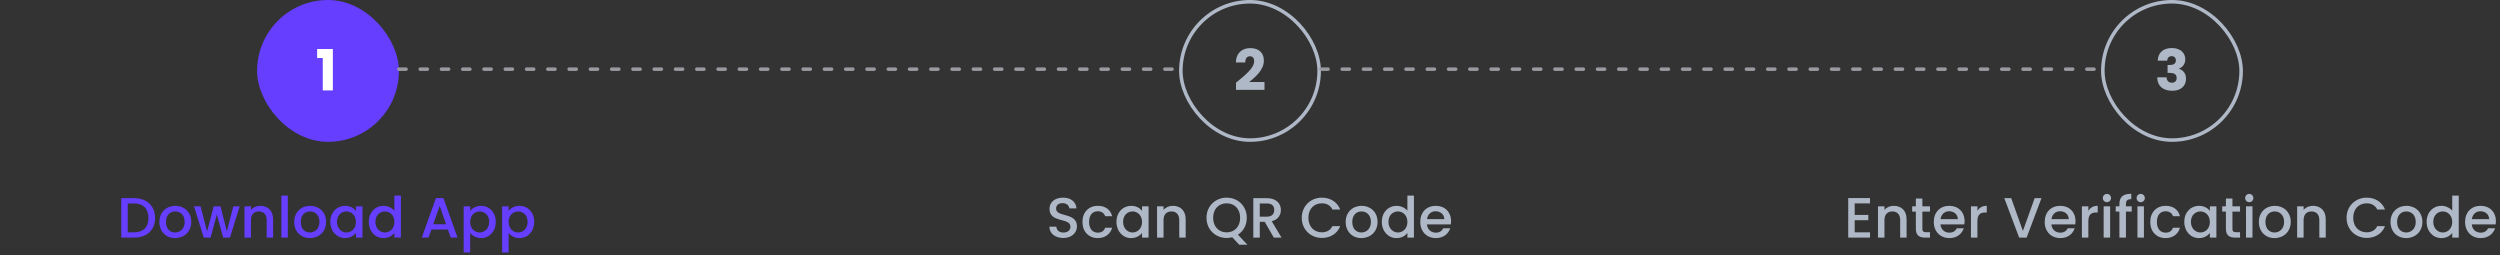 <svg width="705" height="72" viewBox="0 0 705 72" fill="none" xmlns="http://www.w3.org/2000/svg">
<rect x="0" y="0" width="705" height="72" fill="#333333" stroke="none"/>
<rect x="73" y="0.5" width="39" height="39" rx="19.5" fill="#653EFF"/>
<rect x="73" y="0.5" width="39" height="39" rx="19.5" stroke="#653EFF"/>
<path d="M89.432 16.364V13.82H93.864V25.5H91.016V16.364H89.432Z" fill="white"/>
<path d="M37.832 55.88C41.4 55.88 43.736 58.04 43.736 61.48C43.736 64.904 41.4 67 37.832 67H34.2V55.88H37.832ZM36.024 65.512H37.832C40.456 65.512 41.864 64.008 41.864 61.48C41.864 58.936 40.456 57.368 37.832 57.368H36.024V65.512ZM53.944 62.584C53.944 65.352 51.896 67.144 49.368 67.144C46.856 67.144 44.952 65.352 44.952 62.584C44.952 59.816 46.936 58.04 49.448 58.04C51.96 58.04 53.944 59.816 53.944 62.584ZM46.808 62.584C46.808 64.584 47.992 65.56 49.368 65.56C50.728 65.56 52.072 64.584 52.072 62.584C52.072 60.584 50.776 59.624 49.416 59.624C48.04 59.624 46.808 60.584 46.808 62.584ZM57.459 67L54.707 58.184H56.563L58.403 65.272L60.275 58.184H62.179L63.971 65.24L65.795 58.184H67.587L64.851 67H62.931L61.155 60.488L59.379 67H57.459ZM75.206 67V62.072C75.206 60.456 74.326 59.624 72.998 59.624C71.654 59.624 70.774 60.456 70.774 62.072V67H68.95V58.184H70.774V59.192C71.366 58.472 72.342 58.04 73.398 58.04C75.462 58.04 77.014 59.336 77.014 61.8V67H75.206ZM79.341 67V55.16H81.165V67H79.341ZM91.959 62.584C91.959 65.352 89.911 67.144 87.383 67.144C84.871 67.144 82.967 65.352 82.967 62.584C82.967 59.816 84.951 58.04 87.463 58.04C89.975 58.04 91.959 59.816 91.959 62.584ZM84.823 62.584C84.823 64.584 86.007 65.56 87.383 65.56C88.743 65.56 90.087 64.584 90.087 62.584C90.087 60.584 88.791 59.624 87.431 59.624C86.055 59.624 84.823 60.584 84.823 62.584ZM93.154 62.552C93.154 59.832 94.995 58.04 97.314 58.04C98.802 58.04 99.826 58.744 100.371 59.464V58.184H102.211V67H100.371V65.688C99.811 66.44 98.754 67.144 97.282 67.144C94.995 67.144 93.154 65.272 93.154 62.552ZM100.371 62.584C100.371 60.696 99.075 59.624 97.698 59.624C96.338 59.624 95.026 60.648 95.026 62.552C95.026 64.456 96.338 65.56 97.698 65.56C99.075 65.56 100.371 64.488 100.371 62.584ZM103.998 62.552C103.998 59.832 105.838 58.04 108.174 58.04C109.326 58.04 110.542 58.584 111.214 59.416V55.16H113.054V67H111.214V65.672C110.654 66.472 109.598 67.144 108.158 67.144C105.838 67.144 103.998 65.272 103.998 62.552ZM111.214 62.584C111.214 60.696 109.918 59.624 108.542 59.624C107.182 59.624 105.87 60.648 105.87 62.552C105.87 64.456 107.182 65.56 108.542 65.56C109.918 65.56 111.214 64.488 111.214 62.584ZM127.11 67L126.31 64.728H121.654L120.854 67H118.95L122.934 55.864H125.046L129.03 67H127.11ZM125.798 63.24L123.99 58.072L122.166 63.24H125.798ZM132.587 59.48C133.147 58.744 134.219 58.04 135.659 58.04C137.979 58.04 139.803 59.832 139.803 62.552C139.803 65.272 137.979 67.144 135.659 67.144C134.203 67.144 133.163 66.408 132.587 65.72V71.192H130.763V58.184H132.587V59.48ZM137.947 62.552C137.947 60.648 136.635 59.624 135.259 59.624C133.899 59.624 132.587 60.696 132.587 62.584C132.587 64.488 133.899 65.56 135.259 65.56C136.635 65.56 137.947 64.456 137.947 62.552ZM143.43 59.48C143.99 58.744 145.062 58.04 146.502 58.04C148.822 58.04 150.646 59.832 150.646 62.552C150.646 65.272 148.822 67.144 146.502 67.144C145.046 67.144 144.006 66.408 143.43 65.72V71.192H141.606V58.184H143.43V59.48ZM148.79 62.552C148.79 60.648 147.478 59.624 146.102 59.624C144.742 59.624 143.43 60.696 143.43 62.584C143.43 64.488 144.742 65.56 146.102 65.56C147.478 65.56 148.79 64.456 148.79 62.552Z" fill="#653EFF"/>
<rect x="333" y="0.5" width="39" height="39" rx="19.5" stroke="#AFB8C7"/>
<path d="M348.554 25.34V23.308C351.034 21.26 353.674 19.228 353.674 17.26C353.674 16.412 353.29 15.868 352.458 15.868C351.642 15.868 351.162 16.508 351.162 17.612H348.522C348.602 14.78 350.442 13.564 352.57 13.564C355.226 13.564 356.41 15.116 356.41 17.084C356.41 19.644 354.122 21.692 352.266 23.116H356.586V25.34H348.554Z" fill="#AFB8C7"/>
<path d="M303.704 63.848C303.704 65.512 302.344 67.112 299.864 67.112C297.64 67.112 295.928 65.896 295.928 63.928H297.88C297.96 64.84 298.6 65.576 299.864 65.576C301.144 65.576 301.864 64.888 301.864 63.944C301.864 61.256 295.96 63 295.96 58.904C295.96 56.952 297.512 55.736 299.784 55.736C301.912 55.736 303.416 56.856 303.576 58.76H301.56C301.496 58.008 300.84 57.32 299.688 57.288C298.632 57.256 297.816 57.768 297.816 58.84C297.816 61.352 303.704 59.784 303.704 63.848ZM305.248 62.584C305.248 59.832 307.04 58.04 309.568 58.04C311.728 58.04 313.136 59.112 313.632 60.968H311.664C311.36 60.12 310.656 59.576 309.568 59.576C308.096 59.576 307.12 60.664 307.12 62.584C307.12 64.52 308.096 65.608 309.568 65.608C310.656 65.608 311.328 65.128 311.664 64.216H313.632C313.136 65.944 311.728 67.144 309.568 67.144C307.04 67.144 305.248 65.352 305.248 62.584ZM314.842 62.552C314.842 59.832 316.682 58.04 319.002 58.04C320.49 58.04 321.514 58.744 322.058 59.464V58.184H323.898V67H322.058V65.688C321.498 66.44 320.442 67.144 318.97 67.144C316.682 67.144 314.842 65.272 314.842 62.552ZM322.058 62.584C322.058 60.696 320.762 59.624 319.386 59.624C318.026 59.624 316.714 60.648 316.714 62.552C316.714 64.456 318.026 65.56 319.386 65.56C320.762 65.56 322.058 64.488 322.058 62.584ZM332.55 67V62.072C332.55 60.456 331.67 59.624 330.342 59.624C328.998 59.624 328.118 60.456 328.118 62.072V67H326.294V58.184H328.118V59.192C328.71 58.472 329.686 58.04 330.742 58.04C332.806 58.04 334.358 59.336 334.358 61.8V67H332.55ZM342.105 61.416C342.105 63.928 343.705 65.528 345.913 65.528C348.121 65.528 349.721 63.928 349.721 61.416C349.721 58.904 348.121 57.336 345.913 57.336C343.705 57.336 342.105 58.904 342.105 61.416ZM351.593 61.416C351.593 63.512 350.617 65.208 349.097 66.184L351.769 69.016H349.449L347.497 66.904C347.001 67.048 346.473 67.112 345.913 67.112C342.777 67.112 340.233 64.76 340.233 61.416C340.233 58.088 342.777 55.736 345.913 55.736C349.081 55.736 351.593 58.088 351.593 61.416ZM359.338 59.208C359.338 58.088 358.698 57.368 357.274 57.368H355.258V61.096H357.274C358.698 61.096 359.338 60.312 359.338 59.208ZM353.434 55.88H357.274C359.914 55.88 361.21 57.4 361.21 59.208C361.21 60.52 360.506 61.928 358.634 62.392L361.386 67H359.21L356.65 62.552H355.258V67H353.434V55.88ZM367.092 61.416C367.092 58.088 369.636 55.736 372.772 55.736C375.092 55.736 377.092 56.904 377.94 59.08H375.748C375.156 57.896 374.1 57.336 372.772 57.336C370.564 57.336 368.964 58.904 368.964 61.416C368.964 63.928 370.564 65.512 372.772 65.512C374.1 65.512 375.156 64.952 375.748 63.768H377.94C377.092 65.944 375.092 67.096 372.772 67.096C369.636 67.096 367.092 64.76 367.092 61.416ZM388.475 62.584C388.475 65.352 386.427 67.144 383.899 67.144C381.387 67.144 379.483 65.352 379.483 62.584C379.483 59.816 381.467 58.04 383.979 58.04C386.491 58.04 388.475 59.816 388.475 62.584ZM381.339 62.584C381.339 64.584 382.523 65.56 383.899 65.56C385.259 65.56 386.603 64.584 386.603 62.584C386.603 60.584 385.307 59.624 383.947 59.624C382.571 59.624 381.339 60.584 381.339 62.584ZM389.67 62.552C389.67 59.832 391.51 58.04 393.846 58.04C394.998 58.04 396.214 58.584 396.886 59.416V55.16H398.726V67H396.886V65.672C396.326 66.472 395.27 67.144 393.83 67.144C391.51 67.144 389.67 65.272 389.67 62.552ZM396.886 62.584C396.886 60.696 395.59 59.624 394.214 59.624C392.854 59.624 391.542 60.648 391.542 62.552C391.542 64.456 392.854 65.56 394.214 65.56C395.59 65.56 396.886 64.488 396.886 62.584ZM404.834 59.576C403.602 59.576 402.61 60.408 402.418 61.8H407.298C407.266 60.44 406.194 59.576 404.834 59.576ZM408.962 64.376C408.466 65.912 407.074 67.144 404.914 67.144C402.386 67.144 400.514 65.352 400.514 62.584C400.514 59.816 402.306 58.04 404.914 58.04C407.426 58.04 409.202 59.784 409.202 62.376C409.202 62.68 409.186 62.968 409.138 63.272H402.402C402.53 64.728 403.57 65.608 404.914 65.608C406.034 65.608 406.658 65.064 406.994 64.376H408.962Z" fill="#AFB8C7"/>
<rect x="593" y="0.5" width="39" height="39" rx="19.5" stroke="#AFB8C7"/>
<path d="M608.472 17.116C608.568 14.812 610.072 13.548 612.456 13.548C614.92 13.548 616.248 14.956 616.248 16.716C616.248 18.252 615.288 19.068 614.488 19.34V19.404C615.656 19.788 616.456 20.684 616.456 22.22C616.456 24.188 615.048 25.596 612.6 25.596C610.168 25.596 608.408 24.444 608.328 21.804H610.984C611 22.716 611.496 23.324 612.504 23.324C613.352 23.324 613.816 22.78 613.816 22.012C613.816 20.972 613.192 20.556 611.768 20.556H611.256V18.332H611.768C612.696 18.332 613.592 18.108 613.592 17.052C613.592 16.268 613.128 15.836 612.392 15.836C611.512 15.836 611.192 16.476 611.144 17.116H608.472Z" fill="#AFB8C7"/>
<path d="M527.344 55.864V57.352H523.024V60.616H526.864V62.104H523.024V65.512H527.344V67H521.2V55.864H527.344ZM535.847 67V62.072C535.847 60.456 534.967 59.624 533.639 59.624C532.295 59.624 531.415 60.456 531.415 62.072V67H529.591V58.184H531.415V59.192C532.007 58.472 532.983 58.04 534.039 58.04C536.103 58.04 537.655 59.336 537.655 61.8V67H535.847ZM540.269 64.552V59.672H539.229V58.184H540.269V55.992H542.109V58.184H544.253V59.672H542.109V64.552C542.109 65.208 542.365 65.48 543.133 65.48H544.253V67H542.813C541.245 67 540.269 66.344 540.269 64.552ZM549.646 59.576C548.414 59.576 547.422 60.408 547.23 61.8H552.11C552.078 60.44 551.006 59.576 549.646 59.576ZM553.774 64.376C553.278 65.912 551.886 67.144 549.726 67.144C547.198 67.144 545.326 65.352 545.326 62.584C545.326 59.816 547.118 58.04 549.726 58.04C552.238 58.04 554.014 59.784 554.014 62.376C554.014 62.68 553.998 62.968 553.95 63.272H547.214C547.342 64.728 548.382 65.608 549.726 65.608C550.846 65.608 551.47 65.064 551.806 64.376H553.774ZM557.633 62.36V67H555.809V58.184H557.633V59.464C558.145 58.584 559.025 58.04 560.273 58.04V59.928H559.809C558.465 59.928 557.633 60.488 557.633 62.36ZM570.458 65.128L573.77 55.88H575.69L571.514 67H569.402L565.21 55.88H567.162L570.458 65.128ZM580.928 59.576C579.696 59.576 578.704 60.408 578.512 61.8H583.392C583.36 60.44 582.288 59.576 580.928 59.576ZM585.056 64.376C584.56 65.912 583.168 67.144 581.008 67.144C578.48 67.144 576.608 65.352 576.608 62.584C576.608 59.816 578.4 58.04 581.008 58.04C583.52 58.04 585.296 59.784 585.296 62.376C585.296 62.68 585.28 62.968 585.232 63.272H578.496C578.624 64.728 579.664 65.608 581.008 65.608C582.128 65.608 582.752 65.064 583.088 64.376H585.056ZM588.915 62.36V67H587.091V58.184H588.915V59.464C589.427 58.584 590.307 58.04 591.555 58.04V59.928H591.091C589.747 59.928 588.915 60.488 588.915 62.36ZM593.231 67V58.184H595.055V67H593.231ZM594.159 57.016C593.503 57.016 592.991 56.504 592.991 55.848C592.991 55.192 593.503 54.68 594.159 54.68C594.799 54.68 595.311 55.192 595.311 55.848C595.311 56.504 594.799 57.016 594.159 57.016ZM597.674 67V59.672H596.634V58.184H597.674V57.56C597.674 55.528 598.714 54.648 601.018 54.648V56.168C599.898 56.168 599.514 56.552 599.514 57.56V58.184H601.146V59.672H599.514V67H597.674ZM602.763 67V58.184H604.587V67H602.763ZM603.691 57.016C603.035 57.016 602.523 56.504 602.523 55.848C602.523 55.192 603.035 54.68 603.691 54.68C604.331 54.68 604.843 55.192 604.843 55.848C604.843 56.504 604.331 57.016 603.691 57.016ZM606.373 62.584C606.373 59.832 608.165 58.04 610.693 58.04C612.853 58.04 614.261 59.112 614.757 60.968H612.789C612.485 60.12 611.781 59.576 610.693 59.576C609.221 59.576 608.245 60.664 608.245 62.584C608.245 64.52 609.221 65.608 610.693 65.608C611.781 65.608 612.453 65.128 612.789 64.216H614.757C614.261 65.944 612.853 67.144 610.693 67.144C608.165 67.144 606.373 65.352 606.373 62.584ZM615.967 62.552C615.967 59.832 617.807 58.04 620.127 58.04C621.615 58.04 622.639 58.744 623.183 59.464V58.184H625.023V67H623.183V65.688C622.623 66.44 621.567 67.144 620.095 67.144C617.807 67.144 615.967 65.272 615.967 62.552ZM623.183 62.584C623.183 60.696 621.887 59.624 620.511 59.624C619.151 59.624 617.839 60.648 617.839 62.552C617.839 64.456 619.151 65.56 620.511 65.56C621.887 65.56 623.183 64.488 623.183 62.584ZM627.707 64.552V59.672H626.667V58.184H627.707V55.992H629.547V58.184H631.691V59.672H629.547V64.552C629.547 65.208 629.803 65.48 630.571 65.48H631.691V67H630.251C628.683 67 627.707 66.344 627.707 64.552ZM633.372 67V58.184H635.196V67H633.372ZM634.3 57.016C633.644 57.016 633.132 56.504 633.132 55.848C633.132 55.192 633.644 54.68 634.3 54.68C634.94 54.68 635.452 55.192 635.452 55.848C635.452 56.504 634.94 57.016 634.3 57.016ZM645.991 62.584C645.991 65.352 643.943 67.144 641.415 67.144C638.903 67.144 636.999 65.352 636.999 62.584C636.999 59.816 638.983 58.04 641.495 58.04C644.007 58.04 645.991 59.816 645.991 62.584ZM638.855 62.584C638.855 64.584 640.039 65.56 641.415 65.56C642.775 65.56 644.119 64.584 644.119 62.584C644.119 60.584 642.823 59.624 641.463 59.624C640.087 59.624 638.855 60.584 638.855 62.584ZM654.05 67V62.072C654.05 60.456 653.17 59.624 651.842 59.624C650.498 59.624 649.618 60.456 649.618 62.072V67H647.794V58.184H649.618V59.192C650.21 58.472 651.186 58.04 652.242 58.04C654.306 58.04 655.858 59.336 655.858 61.8V67H654.05ZM661.733 61.416C661.733 58.088 664.277 55.736 667.413 55.736C669.733 55.736 671.733 56.904 672.581 59.08H670.389C669.797 57.896 668.741 57.336 667.413 57.336C665.205 57.336 663.605 58.904 663.605 61.416C663.605 63.928 665.205 65.512 667.413 65.512C668.741 65.512 669.797 64.952 670.389 63.768H672.581C671.733 65.944 669.733 67.096 667.413 67.096C664.277 67.096 661.733 64.76 661.733 61.416ZM683.116 62.584C683.116 65.352 681.068 67.144 678.54 67.144C676.028 67.144 674.124 65.352 674.124 62.584C674.124 59.816 676.108 58.04 678.62 58.04C681.132 58.04 683.116 59.816 683.116 62.584ZM675.98 62.584C675.98 64.584 677.164 65.56 678.54 65.56C679.9 65.56 681.244 64.584 681.244 62.584C681.244 60.584 679.948 59.624 678.588 59.624C677.212 59.624 675.98 60.584 675.98 62.584ZM684.311 62.552C684.311 59.832 686.151 58.04 688.487 58.04C689.639 58.04 690.855 58.584 691.527 59.416V55.16H693.367V67H691.527V65.672C690.967 66.472 689.911 67.144 688.471 67.144C686.151 67.144 684.311 65.272 684.311 62.552ZM691.527 62.584C691.527 60.696 690.231 59.624 688.855 59.624C687.495 59.624 686.183 60.648 686.183 62.552C686.183 64.456 687.495 65.56 688.855 65.56C690.231 65.56 691.527 64.488 691.527 62.584ZM699.475 59.576C698.243 59.576 697.251 60.408 697.059 61.8H701.939C701.907 60.44 700.835 59.576 699.475 59.576ZM703.602 64.376C703.107 65.912 701.715 67.144 699.555 67.144C697.027 67.144 695.155 65.352 695.155 62.584C695.155 59.816 696.947 58.04 699.555 58.04C702.067 58.04 703.843 59.784 703.843 62.376C703.843 62.68 703.827 62.968 703.779 63.272H697.043C697.171 64.728 698.211 65.608 699.555 65.608C700.675 65.608 701.299 65.064 701.635 64.376H703.602Z" fill="#AFB8C7"/>
<line x1="112.5" y1="19.5" x2="331.5" y2="19.5" stroke="#9999A0" stroke-linecap="round" stroke-dasharray="2 4"/>
<line x1="372.5" y1="19.5" x2="591.5" y2="19.5" stroke="#9999A0" stroke-linecap="round" stroke-dasharray="2 4"/>
</svg>
